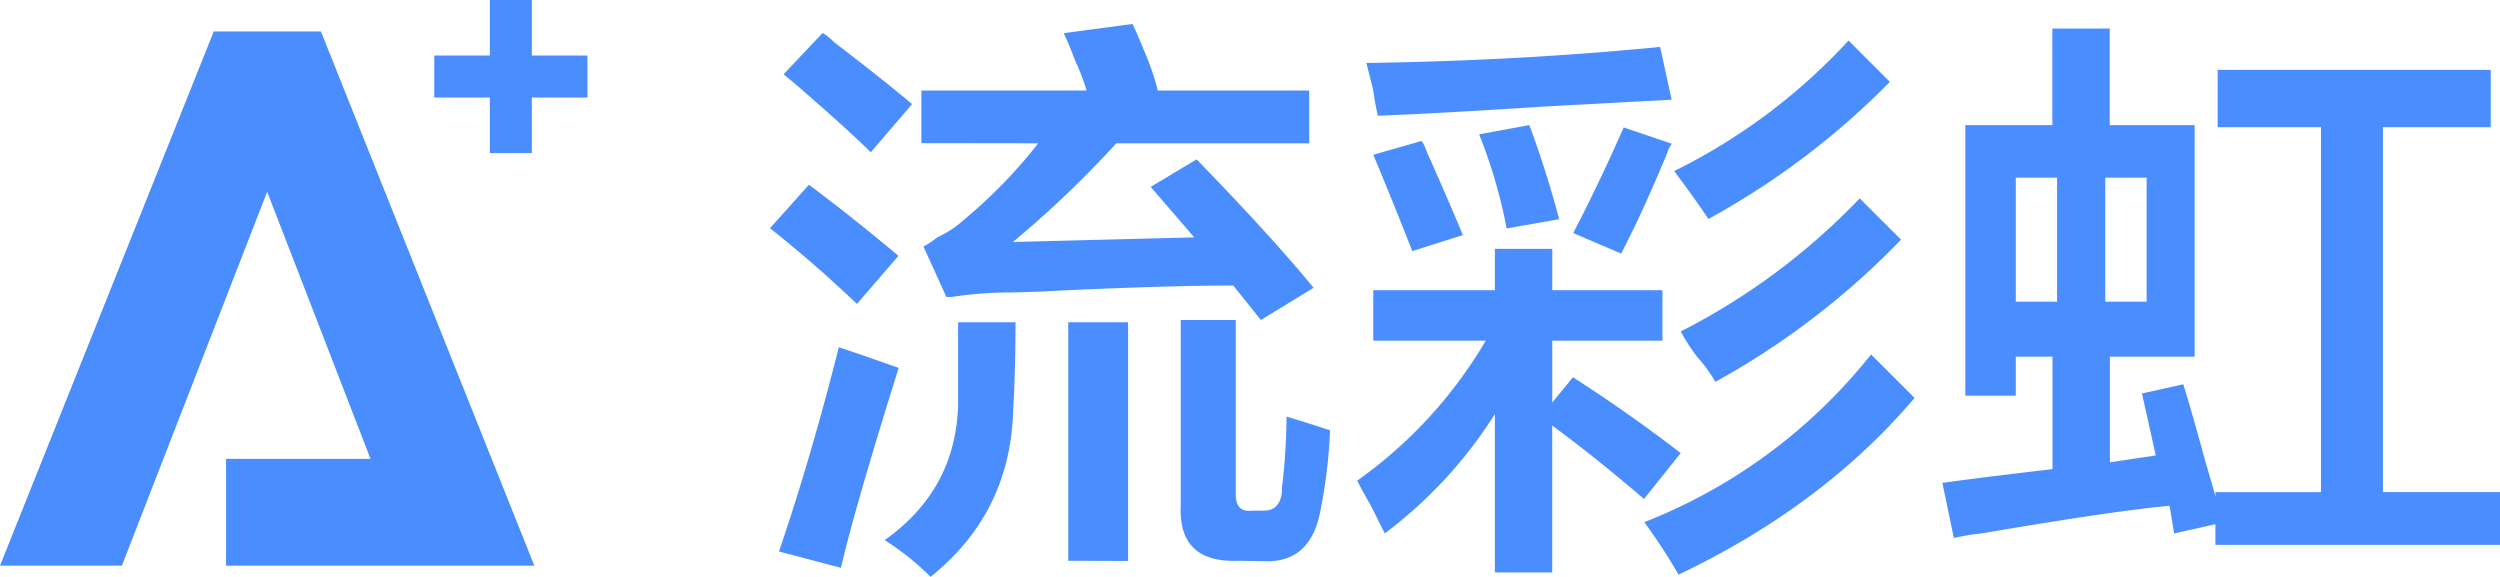 <svg xmlns="http://www.w3.org/2000/svg" viewBox="0 0 459.63 106.08"><defs><style>.cls-1,.cls-2{fill:#498dff;}.cls-1{fill-rule:evenodd;}</style></defs><title>logolch</title><g id="图层_2" data-name="图层 2"><g id="图层_1-2" data-name="图层 1"><path id="_" data-name=" " class="cls-1" d="M98.24,104,59,5.78H39.3L0,104H22.41L49.12,35.25l19,49.11H41.56V104ZM79.84,10.21v7.72H90.06V28.14h7.72V17.93H108V10.21H97.78V0H90.06V10.21H79.84Z"/><path class="cls-2" d="M157.56,55.88q-8-7.6-16-13.92l7.17-8q8.43,6.33,16.45,13.08Zm-2.95,48.51-11.39-3q5.9-17.3,11-37.55,5.06,1.69,11,3.8Q157.14,93.43,154.61,104.39ZM160.09,28q-3.37-3.36-10.12-9.28c-2.53-2.25-4.51-3.93-5.91-5.06l7.17-7.59a9,9,0,0,1,2.11,1.68q8.86,6.76,14.35,11.39Zm11,78.05a49.61,49.61,0,0,0-8.44-6.75q13.08-9.27,13.5-24.89V59.25h10.55q0,8.86-.42,16Q185.82,94.27,171.06,106.08Zm-1.69-79.73V16.64h30.38a41.13,41.13,0,0,0-2.11-5.48c-.84-2.25-1.55-3.94-2.11-5.06l12.66-1.69q.84,1.7,2.53,5.9a42.49,42.49,0,0,1,2.11,6.33h27.84v9.71H205.23a190.67,190.67,0,0,1-19,18.14l33.33-.85-8-9.28L220,29.3q13.92,14.34,21.51,23.62l-9.7,5.91-5.06-6.33q-11.4,0-30.38.85-7.59.42-11.39.42a73.4,73.4,0,0,0-10.12.84H174l-4.22-9.28a18.21,18.21,0,0,0,2.54-1.69,19.62,19.62,0,0,0,5.06-3.37,91.25,91.25,0,0,0,13.5-13.92Zm27,76.78V59.25h11v43.88Zm31.22,0q-11,.41-10.54-10.13V58.83h10.12V90.89c0,2.26,1,3.23,3,3h2.11c2,0,3.09-1.12,3.38-3.38v-.84a113.2,113.2,0,0,0,.84-13.08c2.81.84,5.49,1.69,8,2.53a92.74,92.74,0,0,1-1.69,14.34q-1.69,10.13-10.55,9.71Z"/><path class="cls-2" d="M252.48,62.63V53.35h22.36v-7.6h10.55v7.6h20.25v9.28H285.39V74l3.8-4.64Q299.72,76.13,309,83.3l-6.75,8.44q-8.85-7.6-16.87-13.5v27H274.84V76.13a82.48,82.48,0,0,1-20.25,21.94L252.06,93q-1.69-2.94-2.53-4.64a83,83,0,0,0,23.63-25.73Zm.85-41.35a44.74,44.74,0,0,1-.85-4.64l-1.26-5.06q28.26-.42,54-2.95l2.11,9.7L283.7,19.6Q264.29,20.86,253.33,21.28Zm6.33,24.89q-3.81-9.69-7.18-17.71l8.86-2.54a4.86,4.86,0,0,1,.85,1.69q5.06,11.4,6.75,15.61ZM277,42a93.32,93.32,0,0,0-5.06-17.3L281.17,23q3,8,5.49,17.3Zm21.1,4.64-8.86-3.8q4.63-8.86,9.28-19.41l8.86,3a4.39,4.39,0,0,0-.85,1.68Q301.84,39.43,298.05,46.6Zm10.54,59.06a108.14,108.14,0,0,0-6.33-9.7A99.66,99.66,0,0,0,344,65.16l8,8Q335.16,93,308.59,105.66Zm5.49-65.39q-2.54-3.8-6.33-8.86a108.91,108.91,0,0,0,32.06-24l7.6,7.6A143.12,143.12,0,0,1,314.08,40.27Zm1.26,29.95A25.68,25.68,0,0,0,312,65.58a37.67,37.67,0,0,1-3-4.64,122,122,0,0,0,32.91-24.47l7.6,7.59A143.27,143.27,0,0,1,315.34,70.22Z"/><path class="cls-2" d="M361.33,72.75V23h16V5.25h10.55V23h15.61V65.58H387.91V85l8.43-1.27-2.53-11.39,7.6-1.69q1.68,5.49,4.21,14.77,1.28,4.22,1.69,5.91v-.85h19.41V23.39h-19V12.85h50.21V23.39H438.11V90.47h21.52v9.7H407.31V96.38l-7.59,1.69L398.88,93q-9.72.84-34.6,5.07a43.84,43.84,0,0,0-5.06.84l-2.11-10.13q5.89-.84,20.25-2.53V65.58h-6.75v7.17Zm9.28-40.08V55.46h7.59V32.67Zm24.05,0h-7.6V55.46h7.6Z"/></g></g></svg>